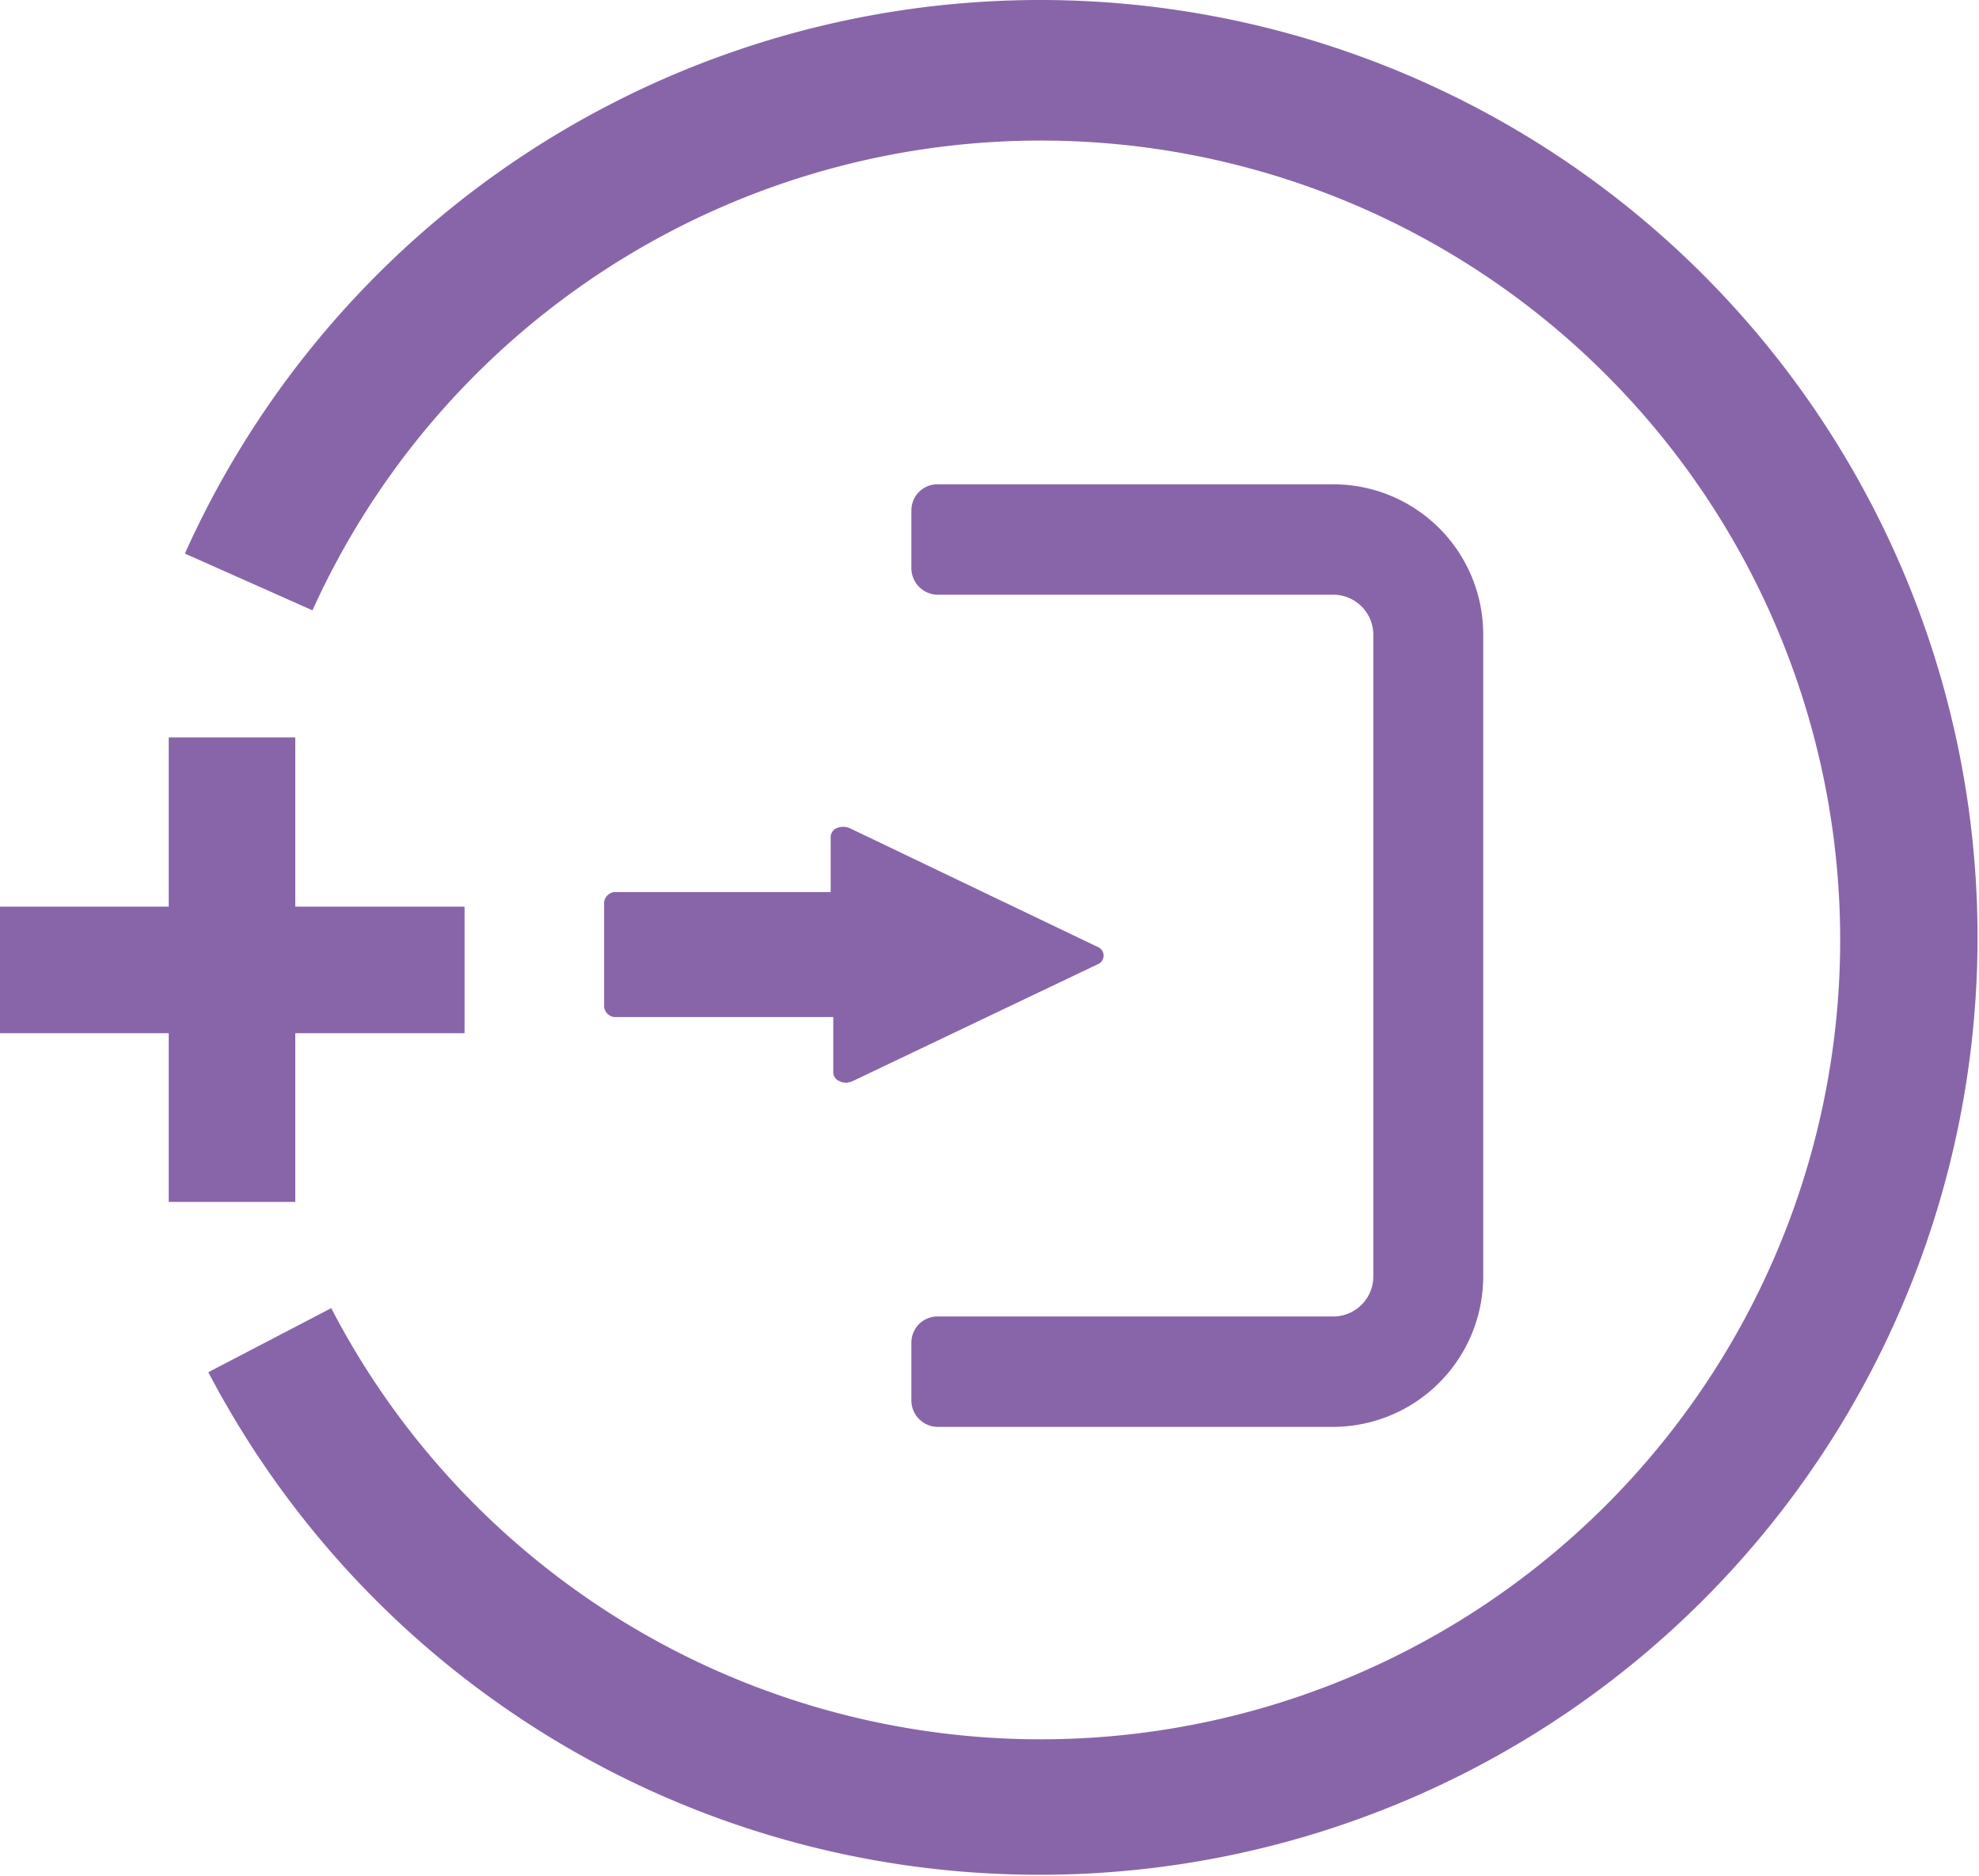 <svg id="Слой_1" data-name="Слой 1" xmlns="http://www.w3.org/2000/svg" viewBox="0 0 38 36.03"><defs><style>.cls-1{fill:#8865a8;}</style></defs><title>TOTAL LOGIN COUNT</title><path class="cls-1" d="M20,36A18,18,0,0,1,4,26.35l2.36-1.23A15.35,15.35,0,1,0,6,11.72L3.55,10.63A18,18,0,1,1,20,36Z"/><rect class="cls-1" y="17.41" width="8.92" height="2.43" transform="translate(-14.17 23.08) rotate(-90)"/><rect class="cls-1" y="17.41" width="8.92" height="2.43"/><path class="cls-1" d="M16.31,20.79l4.76-2.27a.18.18,0,0,0,0-.34L16.31,15.9a.33.33,0,0,0-.24,0,.19.19,0,0,0-.12.18v1.05H11.84a.22.22,0,0,0-.24.2v2a.22.22,0,0,0,.24.2H16v1.06a.18.18,0,0,0,.12.17.25.25,0,0,0,.24,0Z"/><path class="cls-1" d="M25.56,9.43H18a.36.36,0,0,0-.37.37v1.12a.37.37,0,0,0,.37.37h7.6a.89.89,0,0,1,.89.89V24.52a.89.89,0,0,1-.89.89H18a.36.36,0,0,0-.37.37V26.9a.37.37,0,0,0,.37.37h7.6a2.76,2.76,0,0,0,2.76-2.75V12.18A2.76,2.76,0,0,0,25.56,9.43Z"/><path class="cls-1" d="M25.56,27.4H18a.51.51,0,0,1-.5-.5V25.78a.5.5,0,0,1,.5-.5h7.6a.77.77,0,0,0,.77-.76V12.18a.77.77,0,0,0-.77-.76H18a.51.51,0,0,1-.5-.5V9.8a.5.5,0,0,1,.5-.5h7.6a2.88,2.88,0,0,1,2.88,2.88V24.52A2.89,2.89,0,0,1,25.56,27.4ZM18,25.53a.25.25,0,0,0-.25.25V26.9a.25.25,0,0,0,.25.25h7.6a2.63,2.63,0,0,0,2.63-2.63V12.18a2.63,2.63,0,0,0-2.63-2.63H18a.25.25,0,0,0-.25.25v1.12a.25.25,0,0,0,.25.25h7.6a1,1,0,0,1,1,1V24.52a1,1,0,0,1-1,1Z"/></svg>